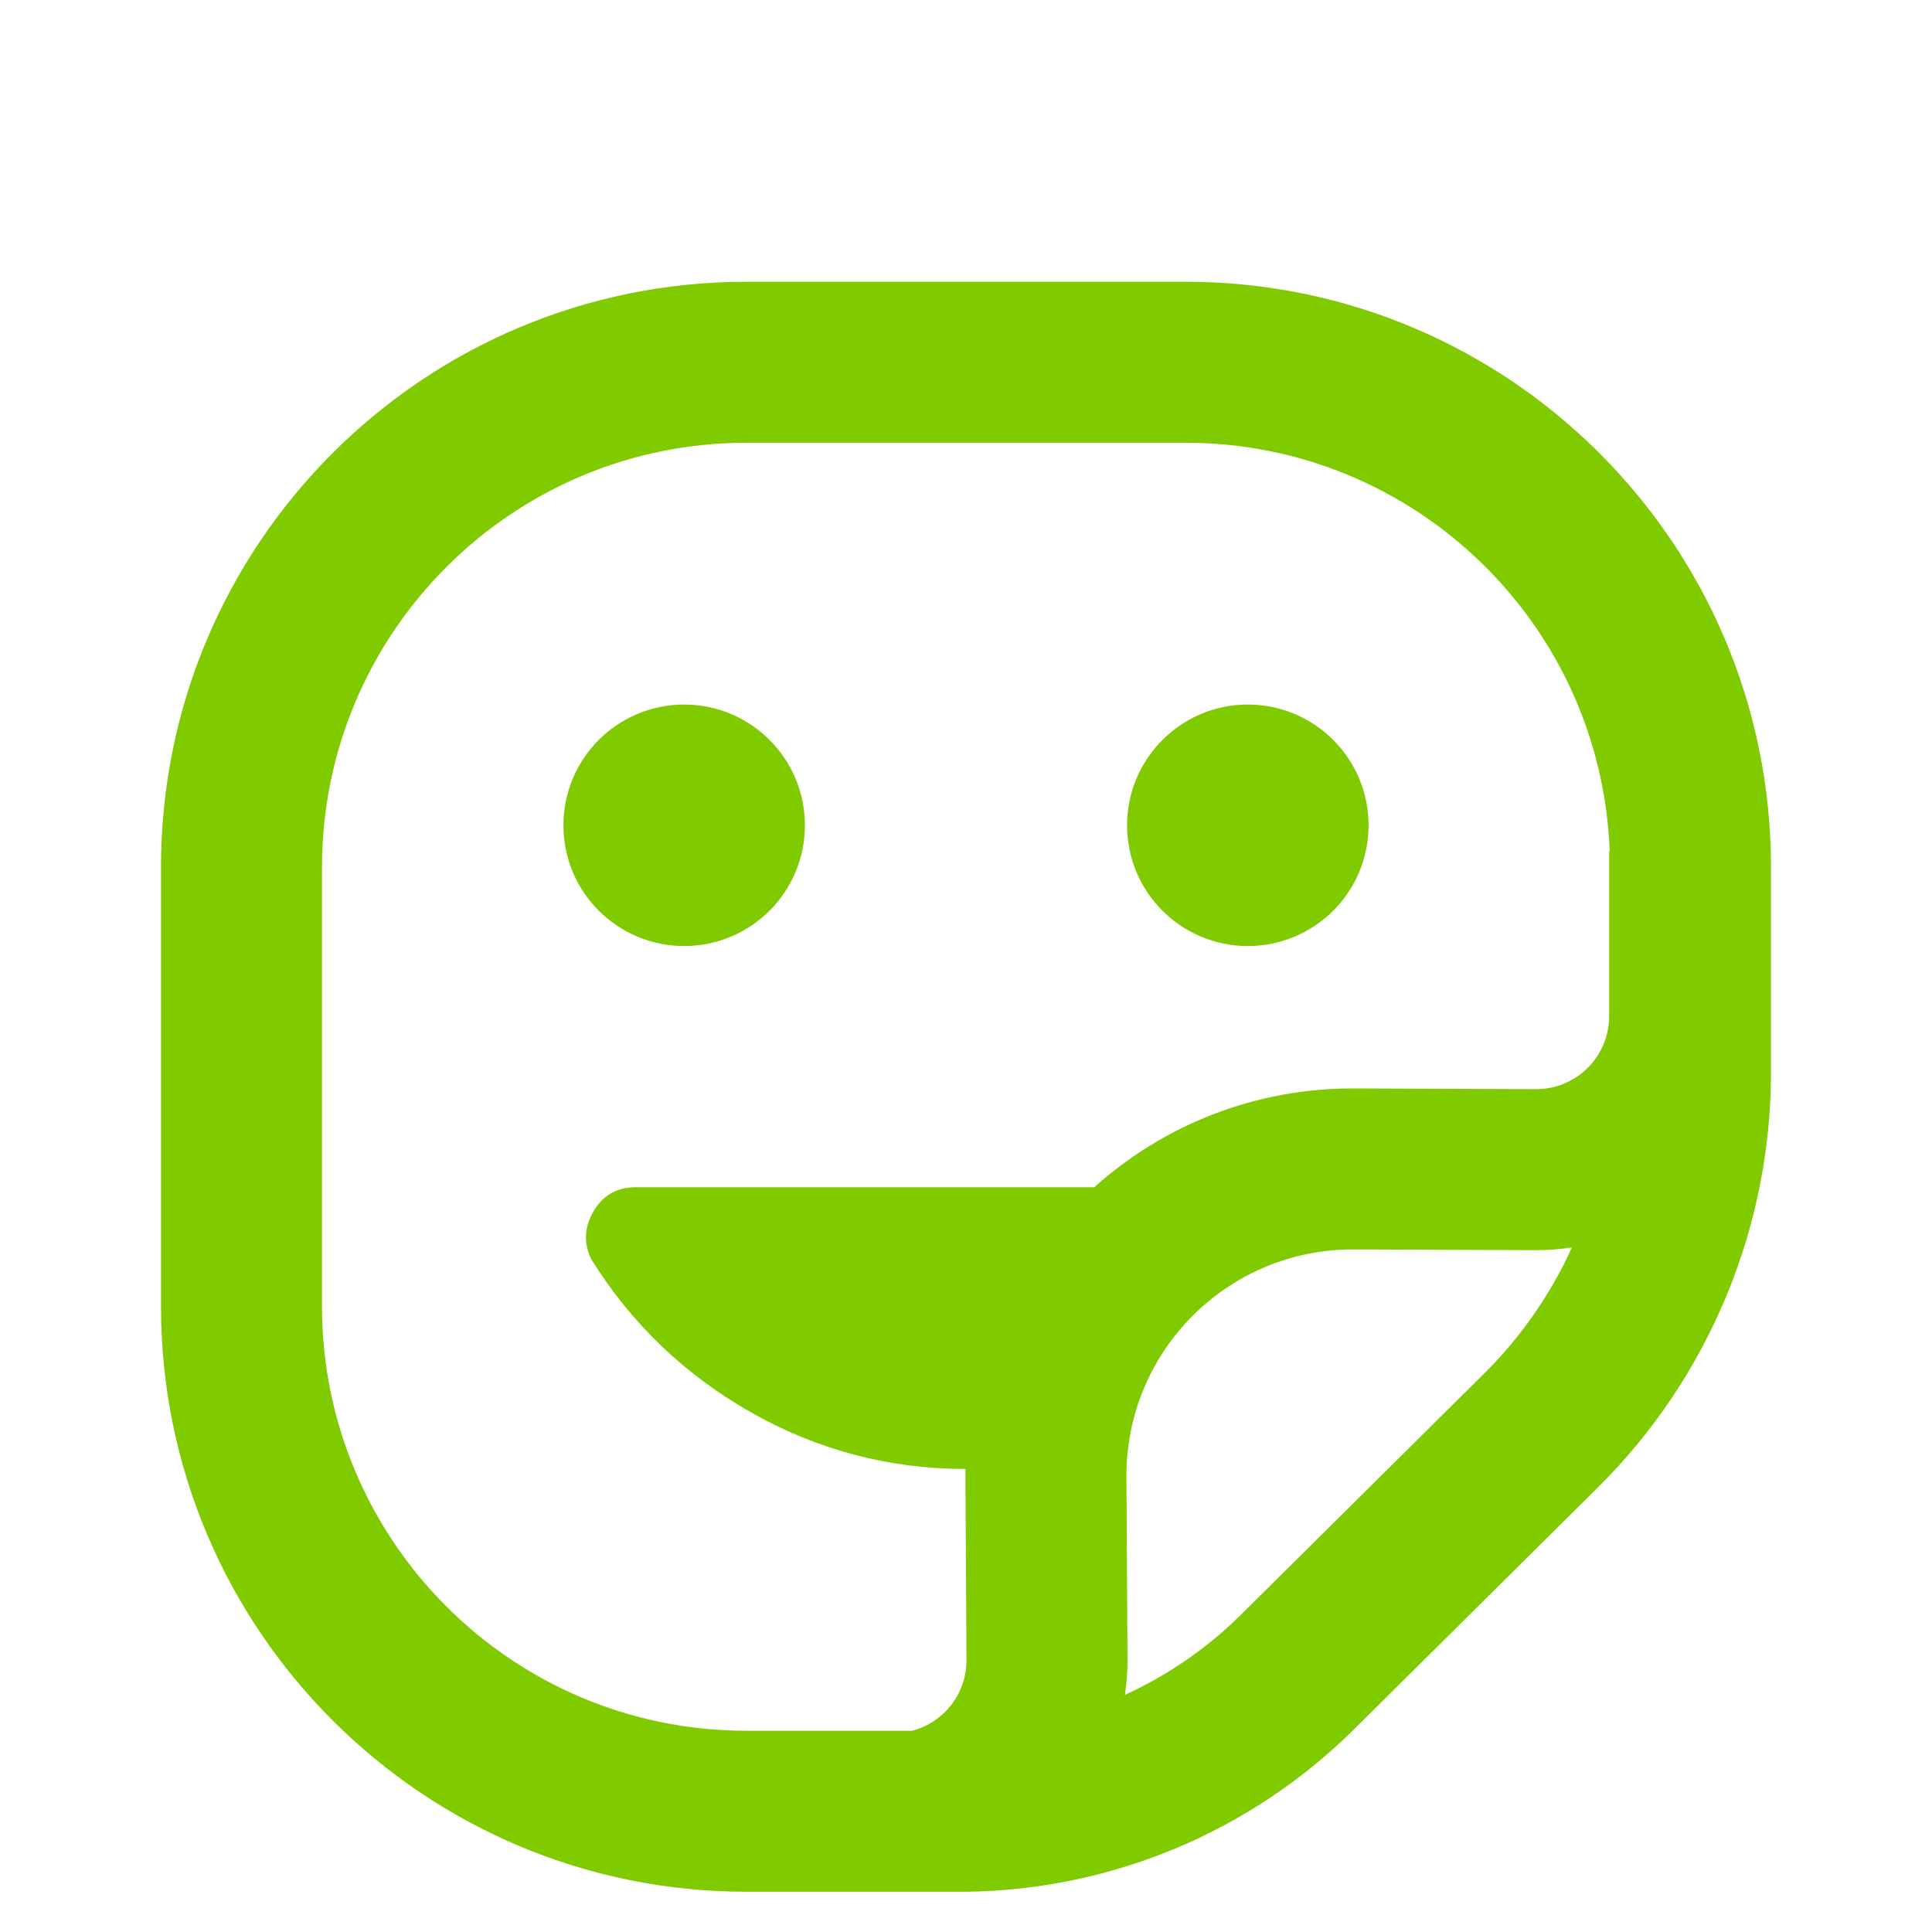 <svg xmlns="http://www.w3.org/2000/svg"
     viewBox="0 0 24 21"
     height="21"
     width="21"
     preserveAspectRatio="xMidYMid meet"
     class=""
     fill="none">
    <title>expressions</title>
    <path d="M8.499 10.252C9.327 10.252 9.999 9.581 9.999 8.752C9.999 7.924 9.327 7.252 8.499 7.252C7.67 7.252 6.999 7.924 6.999 8.752C6.999 9.581 7.67 10.252 8.499 10.252Z"
          fill="#80CA00"/>
    <path d="M17.001 8.752C17.001 9.581 16.329 10.252 15.501 10.252C14.673 10.252 14.001 9.581 14.001 8.752C14.001 7.924 14.673 7.252 15.501 7.252C16.329 7.252 17.001 7.924 17.001 8.752Z"
          fill="#80CA00"/>
    <path fill-rule="evenodd" clip-rule="evenodd"
          d="M16.822 19.98C15.538 21.254 13.809 21.978 12 22H9.273C5.256 22 2 18.744 2 14.727V9.273C2 5.256 5.256 2 9.273 2H14.727C18.744 2 22 5.256 22 9.273V11.814C22 13.753 21.226 15.612 19.849 16.978L16.822 19.98ZM14.727 4H9.273C6.361 4 4 6.361 4 9.273V14.727C4 17.639 6.361 20 9.273 20H11.333C11.722 19.897 12.008 19.542 12.006 19.12L11.993 16.856C11.993 16.82 11.993 16.784 11.994 16.748C11.045 16.747 10.159 16.514 9.335 16.048C8.51 15.581 7.848 14.948 7.348 14.148C7.248 13.948 7.256 13.748 7.373 13.548C7.489 13.348 7.664 13.248 7.898 13.248L13.594 13.248C14.449 12.481 15.581 12.016 16.822 12.021L19.081 12.03C19.582 12.031 19.989 11.626 19.989 11.125V9.076H19.996C19.893 6.255 17.574 4 14.727 4ZM14.006 19.11C14.007 19.261 13.996 19.409 13.974 19.554C14.504 19.312 14.993 18.978 15.414 18.56L18.441 15.558C18.899 15.103 19.265 14.573 19.527 13.996C19.379 14.019 19.227 14.03 19.073 14.03L16.814 14.021C15.252 14.015 13.985 15.284 13.993 16.846L14.006 19.11Z"
          fill="#80CA00 "/>
</svg>